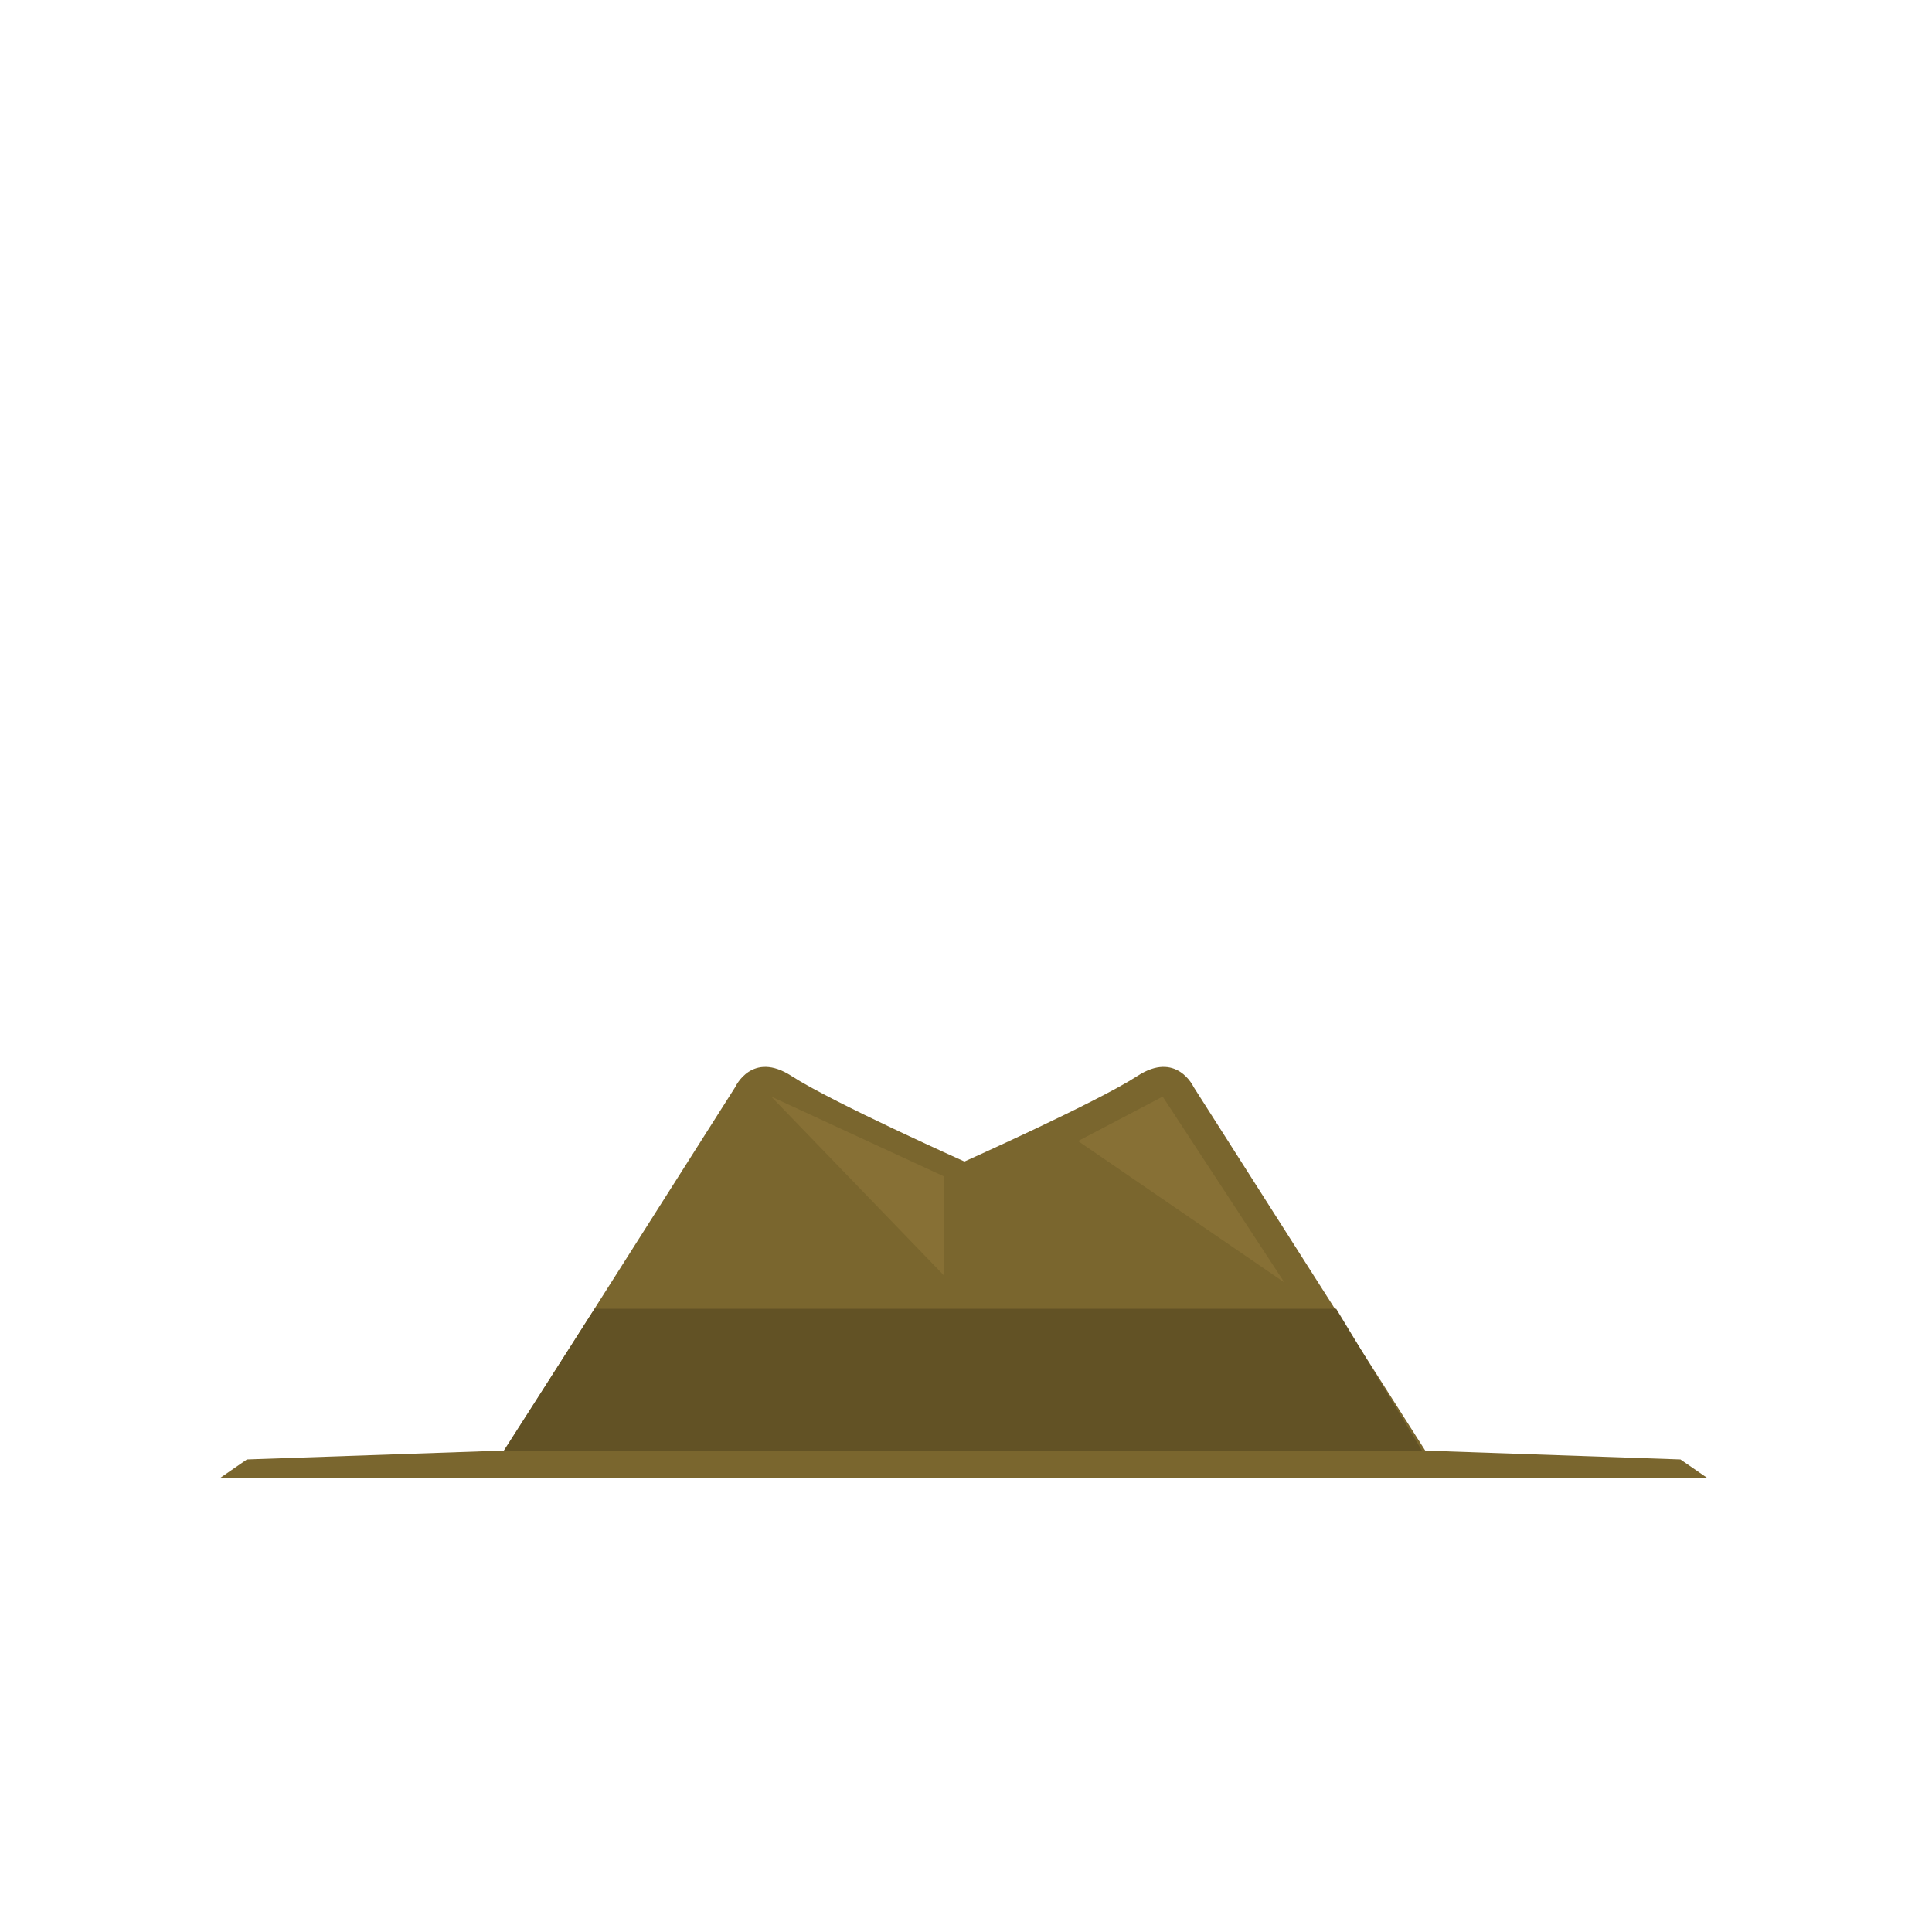 <?xml version="1.0" encoding="utf-8"?>
<!-- Generator: Adobe Illustrator 18.0.0, SVG Export Plug-In . SVG Version: 6.00 Build 0)  -->
<!DOCTYPE svg PUBLIC "-//W3C//DTD SVG 1.1//EN" "http://www.w3.org/Graphics/SVG/1.1/DTD/svg11.dtd">
<svg version="1.1" id="content" xmlns="http://www.w3.org/2000/svg" xmlns:xlink="http://www.w3.org/1999/xlink" x="0px" y="0px"
	 width="500px" height="500px" viewBox="0 0 500 500" enable-background="new 0 0 500 500" xml:space="preserve">
<rect id="position" display="none" fill="none" stroke="#000000" width="500" height="500"/>
<g id="bounds" display="none">
	<rect x="0.2" y="80.2" display="inline" fill="none" stroke="#EAEAEA" stroke-miterlimit="10" width="499.5" height="499.5"/>
</g>
<g id="accessory">
	<polygon fill="#7A662E" points="56.8,382.6 57.7,382.6 249.4,382.6 249.4,371.3 63.9,377.7 	"/>
	<polygon fill="#7A662E" points="442,382.6 441.1,382.6 249.4,382.6 249.4,371.3 434.9,377.7 	"/>
	<path fill="#7A662E" d="M308.9,281.3c0,0-4.4-9.5-14.6-2.8c-10.3,6.7-44.7,22.1-44.7,22.1s-34.4-15.4-44.7-22.1
		c-10.3-6.7-14.6,2.8-14.6,2.8l-60.7,95.6l120.1,2.3l120.1-2.3L308.9,281.3z"/>
	<polygon fill="#625225" points="130.4,375.4 368,375.4 345.8,338.7 153.9,338.7 	"/>
	<polygon fill="#877035" points="244.4,304.5 199.6,283.8 244.4,330.2 	"/>
	<polygon fill="#877035" points="300.9,283.8 332.4,331.9 279,295.3 	"/>
</g>
</svg>
